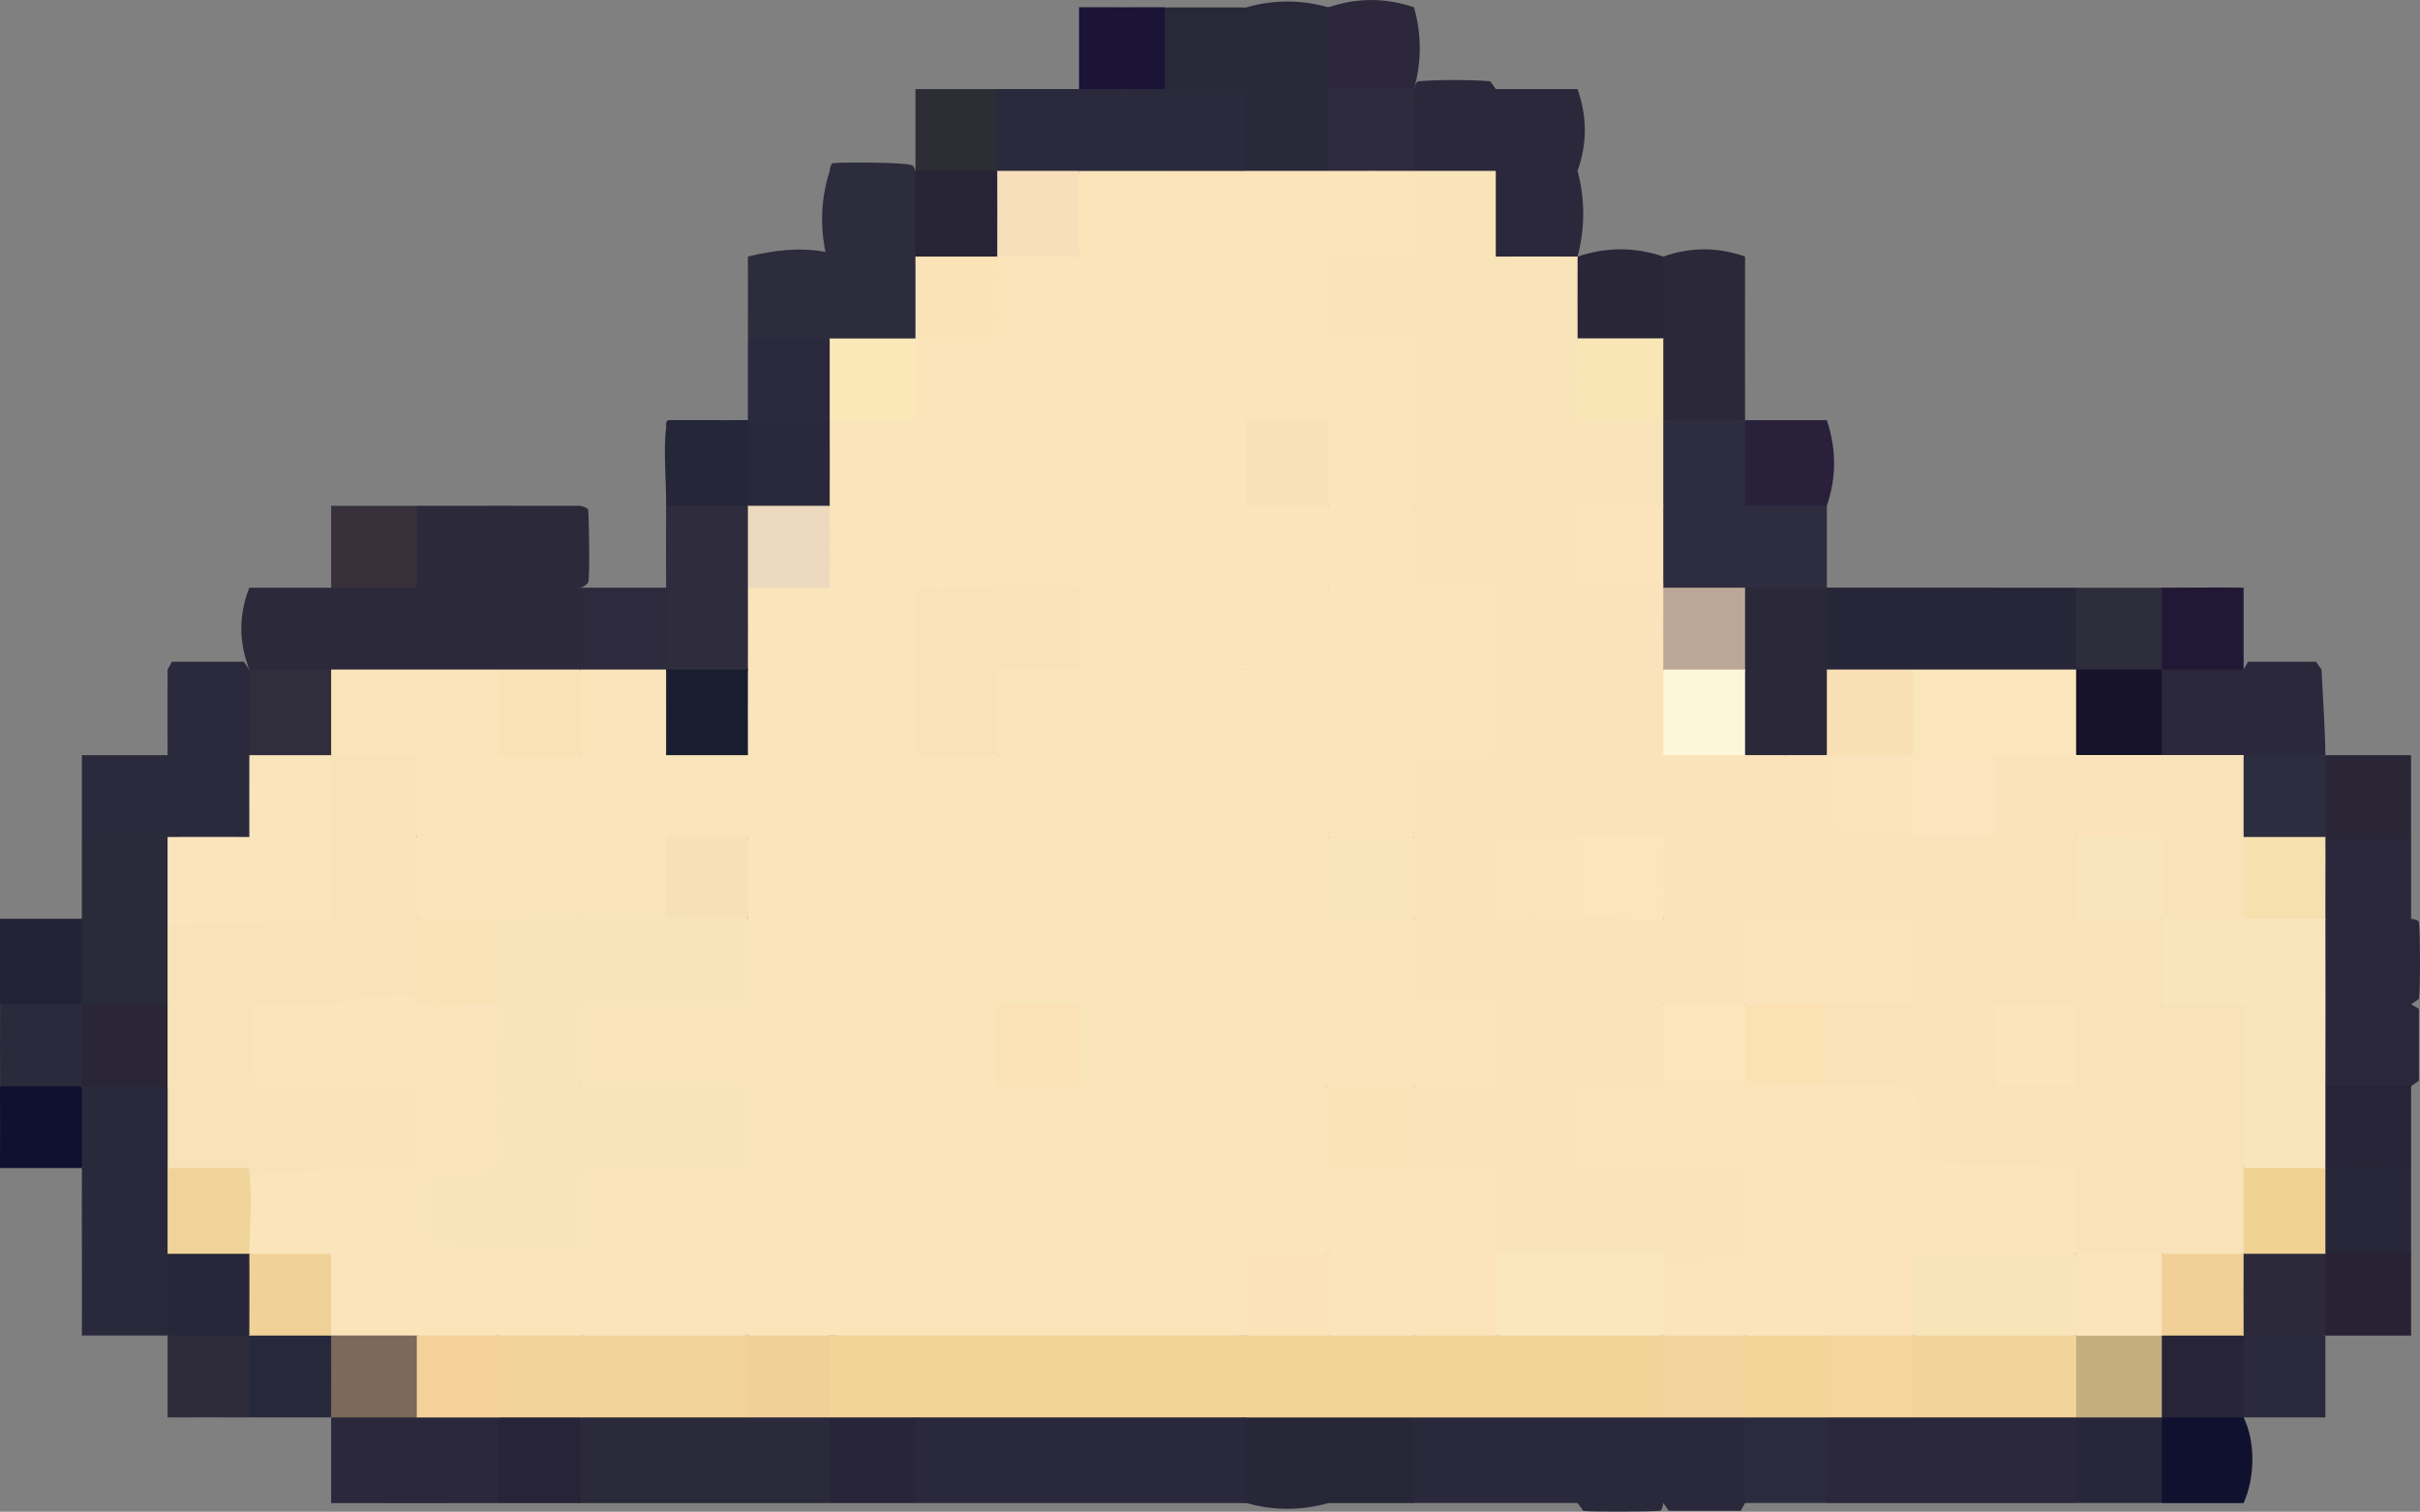 <?xml version="1.0" encoding="UTF-8"?><svg id="Layer_2" xmlns="http://www.w3.org/2000/svg" viewBox="0 0 298.53 186.49"><rect x="0" y="0" width="298.53" height="186.49" fill="#808080" stroke="none"/><g id="Layer_1-2"><path d="M20.67,134c.94,3.35.94,6.74,0,10.09,1.19,3.54,1.19,7.03,0,10.57,1.2,3.38,1.18,6.7,0,10.09-3.52-.02-7.06.01-10.57,0,0-3.36.02-6.74,0-10.09s.01-7.05,0-10.57c-1.2-3.38-1.19-6.7,0-10.09.04-.37.16-.93.42-.96,1.21-.12,9.36-.13,9.83.32.16.16.25.39.32.64Z" fill="#2a293b"/><path d="M30.76,164.76c1.2,3.38,1.18,6.7,0,10.09-3.36-.02-6.74.01-10.09,0,0-3.36.02-6.74,0-10.09,3.39-1.18,6.71-1.2,10.09,0Z" fill="#2e2b3b"/><path d="M112.92,21.08c1.31,3.5,1.33,7.08,0,10.57,1.31,3.33,1.33,6.76,0,10.09-3.54,1.21-7.03,1.2-10.57,0-3.23,1.39-6.87,1.42-10.09,0,0-3.36.02-6.73,0-10.09,3.16-.77,6.37-1.18,9.57-.57-.69-3.37-.53-6.71.52-10,.04-.37.16-.93.42-.96,1.21-.12,9.36-.13,9.83.32.16.16.25.39.32.64Z" fill="#2c2c3d"/><path d="M10.1,123.91c.95,3.35.94,6.74,0,10.09-3.38,1.19-6.7,1.18-10.09,0-.02-3.36,0-6.73,0-10.09l.54-.96h8.87l.68.96Z" fill="#2b2a3c"/><path d="M205.18,174.85c.1-.37.25-.93.54-.96.87-.11,8.47-.18,8.87,0,.36.16.53.58.68.96.37.05.93.15.96.42.11.89.16,8.93,0,9.46l-.96.68-.54.96h-8.87l-.68-.96c-.05.37-.15.93-.42.96-.89.11-8.92.16-9.46,0l-.68-.96h-20.18c-.37-.04-.93-.16-.96-.42-.12-1.21-.13-9.36.32-9.83.16-.16.39-.25.64-.32l.45-.96h29.72l.58.96Z" fill="#2a283b"/><path d="M174.43,174.85v10.57c-3.52,0-7.05,0-10.57,0-3.35.94-6.74.95-10.09,0-.37-.04-.93-.16-.96-.42-.12-1.21-.13-9.36.32-9.83.16-.16.39-.25.64-.32,6.88-.94,13.78-.94,20.66,0Z" fill="#282738"/><path d="M51.42,174.85c3.35-.94,6.74-.95,10.09,0,.95,3.51.95,7.06,0,10.57-6.88,0-13.78.03-20.66,0,.01-3.52.01-7.06,0-10.57,3.55-1.19,7.03-1.19,10.57,0Z" fill="#2a283a"/><path d="M10.1,134c0,3.36,0,6.73,0,10.09H0c0-3.36.02-6.73,0-10.09,3.36-.02,6.73,0,10.09,0Z" fill="#0f1130"/><path d="M40.85,93.16c1.17-.26,2.34-.49,3.52-.64,2.36-.29,6.93-.81,7.56.06,1.31,1.81.17,7.94-.51,10.67,1.21,3.38,1.2,6.7,0,10.09l.96.55v8.37l-.96.69-.75.73c-6.07.69-12.17,1.1-18.28,1.22-.58.33-.16,7.2.11,8.25l-.78.86c0-.37.09-.95.32-.96,2.29-.12,18-.48,18.81,0l.57.96c.37.1.93.25.96.54.12,1.18.13,8.78-.32,9.24-.16.16-.39.25-.64.31-3.19,1.09-6.52,1.06-9.84.94l-10.05.92-.76-.9c-3.03-.02-6.16-.02-9.41,0l-.68-.96c0-3.36,0-6.73,0-10.09-.94-3.35-.94-6.74,0-10.09l-.96-.55v-8.37l.96-.69.28-.98,18.99-.9c-.21-6.44.16-12.87.91-19.27Z" fill="#f8e2b8"/><path d="M20.67,123.91c0,3.36,0,6.73,0,10.09h-10.57c0-3.36,0-6.73,0-10.09.04-.37.16-.93.42-.96,1.21-.12,9.36-.13,9.83.32.16.16.25.39.32.64Z" fill="#2b2637"/><path d="M20.67,144.09h9.78c.46.11.27.64.31.96l1.04.75c.45,1.25.3,8.07-1.04,8.87l-.54.96h-8.87l-.68-.96c-.01-3.52,0-7.05,0-10.57Z" fill="#efd399"/><path d="M30.76,154.67c1.41,3.23,1.38,6.86,0,10.09-3.36,0-6.73.02-10.09,0-.02-3.36.01-6.73,0-10.09h10.09Z" fill="#282739"/><path d="M40.85,164.76c1.2,3.38,1.19,6.7,0,10.09-3.36-.01-6.73.02-10.09,0-.02-3.36.01-6.73,0-10.09,3.39-1.19,6.71-1.19,10.09,0Z" fill="#27283b"/><path d="M92.26,51.83c.95,3.51.95,7.06,0,10.57-.1.37-.25.93-.54.96-1.18.12-8.78.13-9.24-.32-.16-.16-.25-.39-.31-.64.03-2.94-.35-6.85,0-9.61.04-.32-.15-.84.31-.97,3.26-.01,6.53.03,9.78,0Z" fill="#262639"/><path d="M102.35,41.74l.96.54v8.88l-.96.68c-3.33,1.33-6.76,1.3-10.09,0,0-3.36,0-6.73,0-10.09,3.36.04,6.73,0,10.09,0Z" fill="#2a293d"/><path d="M112.92,41.74c.7,2.56,1.79,9.45.54,10.65-1.35,1.3-8.4.1-11.11-.55v-10.09c3.52,0,7.05.02,10.57,0Z" fill="#fbe8b9"/><path d="M123.02,21.08c1.2,3.55,1.21,7.03,0,10.57-.1.37-.25.93-.54.96-1.18.12-8.78.13-9.24-.32-.16-.16-.25-.39-.31-.64.02-3.52-.02-7.05,0-10.57.1-.37.25-.93.54-.96,2.05-.21,6.83-.21,8.87,0l.68.96Z" fill="#262435"/><path d="M123.02,31.65c.69,2.58,1.81,9.38.55,10.64s-8.06.14-10.64-.55c.02-3.36-.01-6.73,0-10.09h10.09Z" fill="#fae3b7"/><path d="M297.43,103.25v10.09c.37.05.92.15.96.42.17,1.03.2,8.5,0,9.46l-.96.68.96.54v8.88l-.96.68c-.05.37-.15.92-.42.96-1.03.17-8.5.2-9.46,0l-.68-.96c-1.32-6.85-1.29-13.81,0-20.66-1.33-3.33-1.3-6.75,0-10.09.04-.37.16-.93.42-.96,1.21-.12,9.36-.13,9.83.32.16.16.25.39.32.64Z" fill="#2a273a"/><path d="M297.43,93.16v10.09h-10.57c-1.45-3.13-1.39-6.95,0-10.09,3.52,0,7.05-.01,10.57,0Z" fill="#2b2636"/><path d="M10.1,113.34c.94,3.51.94,7.06,0,10.57H0c0-3.52-.02-7.06,0-10.57h10.09Z" fill="#232337"/><path d="M92.26,174.85c3.35-.94,6.74-.95,10.09,0,1.19,3.54,1.18,7.03,0,10.57-10.24,0-20.51,0-30.75,0-.37-.05-.93-.16-.96-.42-.1-.92-.19-9.03,0-9.46.16-.36.58-.54.96-.68,6.88-.94,13.78-.95,20.66,0Z" fill="#2b2a3b"/><path d="M153.77,164.76c3.35-.94,6.74-.94,10.09,0,3.51-.94,7.06-.95,10.57,0,3.35-.94,6.74-.95,10.09,0,6.88-.94,13.78-.95,20.66,0l.96.54v8.88l-.96.68h-30.75c-6.88,0-13.78,0-20.66,0-13.61.95-27.24.95-40.84,0-3.51.94-7.06.95-10.57,0-.37-.1-.93-.25-.96-.54-.21-2.05-.21-6.83,0-8.88l.96-.68c17.13-1.19,34.28-1.19,51.41,0Z" fill="#f2d499"/><path d="M225.36,174.85c.37.05.93.15.96.42.11.89.16,8.93,0,9.46l-.96.68h-10.09v-10.57c.1-.37.25-.93.54-.96.87-.11,8.47-.18,8.87,0,.36.16.53.58.68.96Z" fill="#2a2b3c"/><path d="M215.27,164.76c.37.1.93.25.96.54.1.89.22,8.49,0,8.88-.2.36-.58.55-.96.68h-10.09v-10.09c3.35-.94,6.74-.95,10.09,0Z" fill="#f2d59c"/><path d="M112.92,174.85c1.33,3.49,1.31,7.08,0,10.57-3.52,0-7.05,0-10.57,0-.01-3.52,0-7.05,0-10.57,3.52,0,7.05,0,10.57,0Z" fill="#272537"/><path d="M153.77,174.85v10.57c-6.88,0-13.78,0-20.66,0-6.72,0-13.46,0-20.18,0-.02-3.52.01-7.05,0-10.57,13.61,0,27.24,0,40.84,0Z" fill="#2a283b"/><path d="M266.68,174.85c.37.05.93.15.96.42.11.89.16,8.93,0,9.46l-.96.68h-10.57c-1.18-3.55-1.19-7.03,0-10.57.05-.37.15-.92.42-.96,1.01-.15,8.61-.2,9.46,0l.68.96Z" fill="#27263b"/><path d="M276.77,174.85c1.49,3.07,1.4,7.45,0,10.57h-10.09v-10.57c.1-.37.25-.93.54-.96.87-.11,8.47-.18,8.87,0,.36.16.53.58.68.96Z" fill="#0f112e"/><path d="M51.42,164.76c.37.1.93.25.96.54.21,2.05.21,6.83,0,8.88l-.96.68c-3.52,0-7.05.01-10.57,0-.01-3.36.02-6.73,0-10.09,3.51-.94,7.06-.95,10.57,0Z" fill="#7c695c"/><path d="M71.6,174.85v10.57c-3.36,0-6.73,0-10.09,0,0-3.52,0-7.05,0-10.57,3.35-.94,6.74-.95,10.09,0Z" fill="#262436"/><path d="M61.51,164.76c.37.1.93.25.96.54.1.89.22,8.49,0,8.88-.2.36-.58.55-.96.68-3.36,0-6.73,0-10.09,0v-10.09c3.35-.94,6.74-.95,10.09,0Z" fill="#f5d19a"/><path d="M143.68,21.08c.37.04.94.16.96.42.11,1.17.2,10.66-.6,10.79-3.7.58-7.35.46-10.93-.64,1.33,3.33,1.31,6.76,0,10.09,0-.37.09-.95.32-.96,5.17-.29,11.72-.25,16.89,0,1.83-.33,2.98-.01,3.45.96,1.33,3.33,1.31,6.76,0,10.09,1.18,3.07,1.14,6.38.82,9.61h8.59s.68.96.68.96c1.18,3.39,1.2,6.71,0,10.09l-.55.96h-8.62l-.68-.96c.24,3.08.33,6.26.28,9.54l-1,.55c-3.17,1.33-6.44,1.31-9.61,0,.37.05.93.15.96.42.11.89.16,8.93,0,9.46l-.96.68c-6.81,1.38-13.86,1.42-20.66,0-1.18-3.55-1.2-7.03,0-10.57l.54-.96h8.87l.68.96-.96-.55v-8.62l.96-.68c-6.25.32-12.62.6-19.1.84l-1.08-1.08.96.32v19.77l-.96.56c3.39-1.19,6.71-1.2,10.09,0,.86,3.41,1.24,6.91,1.13,10.51l6.29.1c6.11-2.57,15.18-1.91,22-1.38l1.33.87c.37,0,.94.09.96.32.33,4.64.62,14.95,0,19.29l-.96.57c.66-.38,1.36-.69,2.13-.73,2.42-.12,16.45.09,17.5.58.37.17.7.39,1.03.64.94,3.35.94,6.74,0,10.09-3.54,1.2-7.02,1.19-10.57,0-6.69,1.34-13.49,1.31-20.18,0,.37.1.93.25.96.54.1.89.22,8.49,0,8.88-.2.36-.58.55-.96.68,6.69-1.31,13.49-1.34,20.18,0,3.55-1.18,7.03-1.19,10.57,0,.37.05.92.15.96.42.14.99.19,8.67,0,9.46l-.96.68c-3.49,1.33-7.07,1.31-10.57,0-2.97.96-6.04,1.2-9.13.82v8.6s-.96.68-.96.68c-17.13,0-34.28,0-51.41,0-3.35.94-6.74.95-10.09,0-.63-2.96-1.02-5.95-1.14-8.98-6.18-.48-12.33-.66-18.45-.54-.18,3-.2,6-.06,9.02l-1.01.5c-3.35.94-6.74.95-10.09,0-3.36,0-6.73,0-10.09,0-3.52,0-7.05,0-10.57,0-1.06-3.12-1.2-6.3-.51-9.52-3.21.61-6.42.19-9.58-.57-.03-2.94.35-6.85,0-9.61l10.79-.98c3.29.03,6.59.02,9.87.02,3.03-.94,6.1-.94,9.13,0,1.64-.08.96,1.56-.38,1.95l-6.26.02c-.15,1.07-.46,6.11.31,6.5l16.86.64.53.98-.96-.54v-8.88l.96-.68c0-.37.09-.95.32-.96,5.17-.29,11.72-.25,16.89,0,1.83-.33,2.98-.01,3.45.96l-.96-.54v-8.88l.96-.68c0,.37-.08.93-.32.96-4.69.6-14.86.36-19.77,0l-.56-.96-.96-.54v-8.88l.96-.68c0-.37.09-.95.33-.96,2.33-.12,18.22-.48,19.04,0l.57.96c-.11-3.21-.19-6.54-.23-9.97l.96-.6c-.94-3.35-.95-6.74,0-10.09l-.54.96h-8.87l-.68-.96c.37.1.93.26.96.55.13,1.13.13,8.28-.32,8.74-.16.16-.39.25-.64.32-2.81,1.5-7.77,1.51-10.57,0l-.96-.55v-8.06s-18.65-.04-18.65-.04l-.57-.96c-.02-3.36.01-6.74,0-10.09-3.52,0-7.06,0-10.57,0-.37-.05-.93-.16-.96-.42-.1-.92-.19-9.03,0-9.46.16-.36.58-.54.96-.68,0-.37.09-.94.32-.96,4.92-.36,15.08-.6,19.77,0l.56.96c.37.05.93.15.96.42.11.89.16,8.93,0,9.46l-.96.68.54-.96h8.87l.68.96c-1.19-3.55-1.2-7.03,0-10.57.05-.37.16-.93.42-.96.92-.1,9.03-.19,9.46,0,.36.16.54.58.68.96,1.2,3.54,1.19,7.03,0,10.57l.54-.96h8.87l.68.96c-1.19-3.55-1.2-7.03,0-10.57-1.18-3.39-1.2-6.71,0-10.09l.54-.96h8.57c-.07-3.08-.03-6.17.98-9.13-1.18-3.55-1.19-7.03,0-10.57,3.52-.02,7.06.01,10.57,0,0-3.36-.02-6.74,0-10.09,3.36-.02,6.74.01,10.09,0,0-3.36-.02-6.74,0-10.09,3.38-1.19,6.7-1.18,10.09,0-1.33-3.49-1.31-7.08,0-10.57,3.51-.94,7.06-.95,10.57,0Z" fill="#fae4ba"/><path d="M51.42,122.95c3.2.15,6.41.13,9.64-.07l.45,1.03c.47,2.14.91,4.3.96,6.5.1,4.33.12,8.7.04,13.03-.02,1.4-1.53,2.22-1.96.66-3.04,0-6.09,0-9.13,0v-10.09h-19.7c-.55-1.55-.93-9.25-.03-9.88.81-.56,6.74-.09,8.41-.24,1.87-.16,9.77-1.95,11.32-.93Z" fill="#fae4bb"/><path d="M40.85,93.16c0,6.72,0,13.46,0,20.18l-20.18.96c-.37-.1-.92-.25-.96-.55-.14-1.1-.2-9.01,0-9.8l.96-.69c3.13-1.04,6.33-1.22,9.55-.54-.68-3.22-.5-6.42.54-9.55.1-.37.25-.93.54-.96,2.05-.21,6.83-.21,8.87,0l.68.96Z" fill="#fae4bb"/><path d="M20.67,103.25v20.66h-10.57c0-3.52,0-7.05,0-10.57s0-6.73,0-10.09c3.49-1.33,7.07-1.31,10.57,0Z" fill="#292a3a"/><path d="M51.42,103.25h20.18s0,9.61,0,9.61c-2.36,1.55-7.71,1.99-10.09.48-3.35.95-6.74.94-10.09,0,0-3.36.02-6.73,0-10.09Z" fill="#fae4bb"/><path d="M61.51,113.34c.37.05.93.15.96.42.11.89.16,8.93,0,9.46l-.96.68c-2.64-.46-7.47.62-9.78,0-.51-.14-.27-.94-.32-.97v-9.61c3.36,0,6.73,0,10.09,0Z" fill="#f9e2b6"/><path d="M30.76,154.67c3.36,0,6.74,0,10.09,0,0,3.36-.02,6.74,0,10.09-3.36,0-6.73,0-10.09,0-.01-3.36.03-6.73,0-10.09Z" fill="#f0d299"/><path d="M71.6,62.4c.37.1.93.25.96.54.1.89.22,8.49,0,8.88-.2.36-.58.55-.96.68,1.2,3.39,1.21,6.71,0,10.09-.1.37-.25.93-.54.96-1.18.12-8.78.13-9.24-.32-.16-.16-.25-.39-.31-.64h-20.66l-.54.96h-8.87l-.68-.96c-1.31-3.33-1.33-6.76,0-10.09,3.36-.02,6.73.02,10.09,0,3.12-.97,6.37-1.2,9.61-.82v-8.6s.96-.68.96-.68c6.72-.02,13.46,0,20.18,0Z" fill="#2b293a"/><path d="M51.42,62.4v10.09c-3.52,0-7.05-.02-10.57,0v-10.09c3.52-.02,7.05.01,10.57,0Z" fill="#38313b"/><path d="M92.26,62.4c1.19,3.39,1.2,6.71,0,10.09,0,3.36.02,6.73,0,10.09-.1.37-.25.93-.54.96-1.18.12-8.78.13-9.24-.32-.16-.16-.25-.39-.31-.64-1.2-3.38-1.19-6.7,0-10.09,0-3.36-.03-6.74,0-10.09h10.09Z" fill="#2e2c3d"/><path d="M102.35,51.83c0,3.52.02,7.05,0,10.57l-.54.96h-8.87l-.68-.96c0-3.52,0-7.05,0-10.57,3.36-.02,6.73.02,10.09,0Z" fill="#2a293b"/><path d="M133.11,10.99c3.55-1.2,7.03-1.21,10.57,0,3.43-1.12,6.89-1.19,10.44-.64.82.13.73,8.9.61,10.06l-.96.68c-3.35.94-6.74.94-10.09,0-3.52,0-7.05,0-10.57,0-.1.37-.25.93-.54.96-1.18.12-8.78.13-9.24-.32-.16-.16-.25-.39-.31-.64-.37-.1-.93-.25-.96-.54-.11-.87-.18-8.47,0-8.88.16-.36.58-.53.96-.68,3.36-.02,6.73,0,10.09,0Z" fill="#2b2a3c"/><path d="M153.77.9c3.35-.95,6.74-.95,10.09,0,.25.03.48.08.64.22.47.4.43,8.12.32,9.2l-.96.68c.25.03.48.08.64.22.47.4.43,8.12.32,9.2l-.96.68c-3.39,1.19-6.71,1.19-10.09,0v-10.09c-3.36,0-6.73.02-10.09,0-1.43-.62-1.11-5.2-.96-6.99-.32-1.63,0-2.66.96-3.1,3.36-.02,6.73,0,10.09,0Z" fill="#292839"/><path d="M143.68.9v10.09c-3.52-.02-7.05,0-10.57,0V.89c3.52,0,7.05.02,10.57,0Z" fill="#1c1436"/><path d="M123.02,10.99v10.09h-10.09c.02-3.36-.01-6.74,0-10.09,3.36,0,6.74.02,10.09,0Z" fill="#2d2d36"/><path d="M133.11,21.08c.01,3.52-.02,7.05,0,10.57-3.36.02-6.73,0-10.09,0,.02-3.52,0-7.05,0-10.57h10.09Z" fill="#f8dfbb"/><path d="M215.27,31.65c0,6.72-.03,13.46,0,20.18-3.39,1.19-6.71,1.2-10.09,0-.95-3.35-.95-6.74,0-10.09-.94-3.35-.94-6.74,0-10.09,3.39-1.19,6.71-1.19,10.09,0Z" fill="#2b283a"/><path d="M225.36,51.83c1.18,3.55,1.2,7.03,0,10.57-.1.37-.25.93-.54.96-1.18.12-10.07.19-10.19-.6-.58-3.7-.46-7.35.64-10.93,3.36,0,6.73,0,10.09,0Z" fill="#29213c"/><path d="M297.43,144.09v10.57c-.05.37-.15.92-.42.96-.99.14-8.67.19-9.46,0l-.68-.96c-.94-3.51-.94-7.06,0-10.57,3.54-1.19,7.03-1.18,10.57,0Z" fill="#28273a"/><path d="M297.43,154.67v10.09c-3.52-.02-7.05.01-10.57,0-.94-3.35-.95-6.74,0-10.09h10.57Z" fill="#282234"/><path d="M276.77,82.59l.55-.96h8.37l.69.96c.16,3.4.43,6.99.48,10.57-3.35.94-6.74.95-10.09,0-3.35.94-6.74.95-10.09,0-.37-.04-.83-.12-.96-.42-.19-.43-.11-8.51,0-9.46l.96-.68.54-.96h8.87l.68.96Z" fill="#2b283b"/><path d="M276.77,113.34c.6-1.42,5.23-1.12,6.99-.96,1.63-.32,2.66,0,3.1.96.03,6.88,0,13.78,0,20.66.95,3.35.94,6.74,0,10.09-.1.37-.25.93-.54.96-1.18.12-8.78.13-9.24-.32-.16-.16-.25-.39-.31-.64-1.34-6.69-1.31-13.49,0-20.18-.1.37-.25.93-.54.96-.89.1-8.49.22-8.87,0-.36-.2-.55-.58-.68-.96-1.2-3.54-1.18-7.03,0-10.57,3.39-1.18,6.71-1.19,10.09,0Z" fill="#f9e5bb"/><path d="M297.43,134v10.09c-3.52.02-7.05,0-10.57,0,0-3.36,0-6.73,0-10.09h10.57Z" fill="#262436"/><path d="M286.86,103.25c.03,3.36-.02,6.73,0,10.09h-10.09c-.37-.1-.93-.25-.96-.54-.1-.89-.26-8.52,0-8.88.25-.34.54-.58.96-.68l.54-.96h8.87l.68.96Z" fill="#f5e0ae"/><path d="M286.86,93.16c.05,3.36-.03,6.74,0,10.09h-10.09c-.37-.1-.93-.25-.96-.54-.1-.89-.26-8.52,0-8.88.25-.34.54-.58.96-.68,3.36,0,6.73,0,10.09,0Z" fill="#2c2d3e"/><path d="M30.76,82.59c1.31,3.5,1.33,7.08,0,10.57-.02,3.36.01,6.74,0,10.09-3.36,0-6.74-.02-10.09,0-3.52.02-7.05-.02-10.57,0v-10.09h10.57c.01-3.51-.02-7.05,0-10.57l.54-.96h8.87l.68.96Z" fill="#2b2a3c"/><path d="M71.6,164.76c6.88-.94,13.78-.95,20.66,0,.95,3.35.94,6.74,0,10.09-6.88,0-13.78,0-20.66,0-3.36,0-6.73,0-10.09,0v-10.09c3.36,0,6.73,0,10.09,0Z" fill="#f2d399"/><path d="M102.35,164.76v10.09c-3.36,0-6.73,0-10.09,0,0-3.36,0-6.73,0-10.09,3.36,0,6.73,0,10.09,0Z" fill="#f1d098"/><path d="M205.18,154.67c1.37.03,1.31,1.12,0,1.44.37.05.9.15.96.43.11.58.13,7.02,0,7.53l-.96.69c-6.88,0-13.78,0-20.66,0-.37-.1-.93-.25-.96-.54-.21-2.05-.21-6.83,0-8.88l.96-.68c0-.37.09-.95.32-.96,5.19-.29,11.68-.23,16.89,0,1.83-.33,2.98-.01,3.45.96Z" fill="#fae7be"/><path d="M184.52,144.09c1.35,3.4,1.38,7.18,0,10.57v10.09c-3.36,0-6.73,0-10.09,0-.37-.1-.93-.25-.96-.54-.21-2.05-.21-6.83,0-8.88l.96-.68v-10.57l.54-.96h8.87l.68.96Z" fill="#fbe3ba"/><path d="M174.43,154.67v10.09c-3.52,0-7.05,0-10.57,0-.37-.1-.93-.25-.96-.54-.21-2.05-.21-6.83,0-8.88l.96-.68c3.52-.02,7.05.01,10.57,0Z" fill="#fbe4bc"/><path d="M163.86,154.67v10.09c-3.36,0-6.73,0-10.09,0v-10.09c3.35,0,6.73.02,10.09,0Z" fill="#fbe2b8"/><path d="M235.93,174.85c0-.37.08-.93.32-.96,4.61-.57,14.5-.37,19.29,0l.57.96c0,3.52.01,7.05,0,10.57h-30.75v-10.57c.05-.37.15-.92.42-.96,1.01-.15,8.61-.2,9.46,0l.68.96Z" fill="#2a283a"/><path d="M225.36,164.76l.96.54v8.88l-.96.68h-10.09v-10.09c3.35-.94,6.74-.95,10.09,0Z" fill="#f3d499"/><path d="M205.18,134c3.39-1.21,6.71-1.21,10.09,0,3.24-1.38,6.87-1.42,10.09,0,.8-1.4,4.7-1.2,6.42-1.05,2.24-.11,6.59.39,5.11,3.21,1.56.62,1.49,6.21,0,6.97.02-.37.14-.94.37-.94,2.34,0,17.34.48,18.33.91.38.16,1.16.55,1.17.63.55,3.7.45,7.35-.66,10.93,3.54-1.2,7.03-1.19,10.57,0,.37.1.93.25.96.54.21,2.05.21,6.83,0,8.88l-.96.68c-3.51.94-7.06.95-10.57,0-1.2-3.38-1.18-6.7,0-10.09-6.49,1.27-13.11,1.2-19.66.56.59,3.19.27,6.38-.52,9.53-3.51.94-7.06.95-10.57,0-3.36,0-6.73,0-10.09,0s-6.73,0-10.09,0v-8.65c.06-.38.17-.95.45-1.01,2.04-.4,6.8-.86,8.87-.85l.77.89-.96-.55v-9.8l.96-.69c-3.33,1.31-6.76,1.33-10.09,0-3.48,1.18-7.32,1.31-10.93.64-.81-.15-.72-8.88-.61-10.06l.96-.68c3.49-1.34,7.07-1.31,10.57,0Z" fill="#fbe3bb"/><path d="M266.68,164.76c.37.1.93.25.96.54.21,2.05.21,6.83,0,8.88l-.96.68h-10.57c-.94-3.35-.94-6.74,0-10.09,3.52,0,7.05,0,10.57,0Z" fill="#c3ae7f"/><path d="M276.77,164.76c1.33,3.33,1.3,6.75,0,10.09h-10.09v-10.09c3.35-.94,6.74-.95,10.09,0Z" fill="#272437"/><path d="M153.77,21.08c3.36,0,6.73,0,10.09,0,3.55-1.19,7.03-1.2,10.57,0,.25.87.47,1.75.64,2.64.43,2.36.79,6.59-.06,8.45-.41.89-8.87.56-11.14-.52-3.01,1.33-6.12,1.31-9.13,0,1.37-.4,1.14,7.8.96,8.21-.16.36-.58.54-.96.68,2.75-.24,5.59-.32,8.53-.24l.59.97c1.04-.21,11.08-.88,11.2.13.83,6.87.54,14.21-.63,21.02,1.02,3.14,1.26,6.36.58,9.6,3.14-.72,6.52-.87,9.51.49.37,0,.94.09.96.32.39,5,.56,14.93,0,19.77l-.96.56-.54.96h-8.87l-.68-.96c1.19,3.39,1.2,6.71,0,10.09-3.51.95-7.06.94-10.57,0-1.33-3.33-1.31-6.76,0-10.09-1.05-3.29-1.23-6.65-.55-10.03-3.22.68-6.41.51-9.54-.54-.09.43-.25.41-.48,0,.23-1.41-.61-10.09.72-10.09h9.85c0-3.36-.01-6.73,0-10.09-.95-3.13-1.21-6.37-.82-9.61h-8.59s-.68-.96-.68-.96c-.02-3.36.02-6.73,0-10.09h-20.66c-.01-3.36.02-6.73,0-10.09,3.52-.02,7.06.01,10.57,0v-10.57c3.35,0,6.73,0,10.09,0Z" fill="#fbe3ba"/><path d="M82.17,112.86c2.58-1.23,7.16-.62,10.09.48,0,2.59.42,7.09,0,9.37-.07.4-.38,1.2-.72,1.2h-19.94v10.09h20.66v10.09h-20.66v10.09l-18.29-.69c-.65-.45-.69-7.34-.24-7.99.76-1.09,5.68-.05,7.16-.44.53-.14.26-.91.32-.97.08-.08,1.15.27,1-.69-.07-6.5-.04-13-.04-19.5v-10.57c3.33,0,6.98-.48,10.09-.48,3.37,0,7.14-.01,10.57,0Z" fill="#f8e4b9"/><path d="M153.29,82.59c.16,0,.32,0,.48,0l.96.43v9.15s8.45.03,8.45.03l.68.96c.02,3.36-.02,6.73,0,10.09,1.02,3.14,1.26,6.37.59,9.61,3.26-.73,6.9-.97,9.98.48,1.19,3.55,1.19,7.03,0,10.57-6.86,0-13.9.38-20.66-.48v-20.18c-6.09.58-13.57-.78-19.48-.02-1.48.19-2.02,1.22-3.37,1.44-2.38.39-5.44-.23-7.91.03.02-3.84-.02-7.7,0-11.54,6.88.03,13.78-.02,20.66,0v-10.57c3.2-.01,6.41.02,9.61,0Z" fill="#fbe4bc"/><path d="M123.02,93.16c-3.36-.02-6.73.01-10.09,0v-20.66c5.91.79,12.81-1.18,18.52-.5.48.06,1.66.22,1.66.75v9.85h-10.09c-.01,3.52.02,7.05,0,10.57Z" fill="#f9e1b9"/><path d="M71.6,164.76c.28-1.77-.58-9.65.45-10.36,1.94-1.35,16.83,1.11,20.21.27,0,3.36,0,6.74,0,10.09-6.88,0-13.78,0-20.66,0Z" fill="#fbe4bc"/><path d="M163.86,134c.25.03.48.08.64.22.47.4.43,8.12.32,9.2l-.96.68c-6.72-.02-13.46.02-20.18,0v-10.09c6.72-.02,13.46.02,20.18,0Z" fill="#fbe4bc"/><path d="M174.43,134l.96.54v8.88l-.96.68c-3.52,0-7.05.01-10.57,0v-10.09c3.52-.01,7.05.02,10.57,0Z" fill="#f9e4b8"/><path d="M92.26,82.59c-.02,3.52.01,7.05,0,10.57h-10.09c-.01-3.52.02-7.05,0-10.57h10.09Z" fill="#191d30"/><path d="M71.6,82.59c-.02,3.52.01,7.05,0,10.57h-10.09v-10.57h10.09Z" fill="#f8e3b7"/><path d="M40.85,82.59v10.57h-10.09c.02-3.52-.02-7.05,0-10.57h10.09Z" fill="#302e3d"/><path d="M82.17,72.5c0,3.36-.02,6.73,0,10.09h-10.57c.02-3.36,0-6.73,0-10.09h10.57Z" fill="#2d2a3d"/><path d="M153.77,51.83h10.09c-.01,3.52.01,7.05,0,10.57h-10.09c-.01-3.51.02-7.05,0-10.57Z" fill="#f7e1b6"/><path d="M102.35,62.4c-.02,3.36.01,6.74,0,10.09h-10.09c0-3.36,0-6.74,0-10.09h10.09Z" fill="#edd9be"/><path d="M184.52,123.91l.85.71c.11.98.49,8.53.21,8.87-2.07,2.51-7.83,1.47-11.15.52,0-3.36,0-6.73,0-10.09l.54-.96h8.87l.68.96Z" fill="#fbe3ba"/><rect x="123.02" y="123.91" width="10.09" height="10.09" fill="#fae1b6"/><path d="M82.17,112.86v-9.61h10.09c0,3.36,0,6.73,0,10.09-2.97-.03-5.95.03-8.93.02-.62,0-1.1-.5-1.16-.5Z" fill="#f6e1b6"/><path d="M174.43,10.99c1.19,3.39,1.2,6.71,0,10.09-3.52-.02-7.05.01-10.57,0v-10.09c.05-.37.13-.89.42-.96.7-.18,8.48-.14,9.46,0l.68.96Z" fill="#2f2b3e"/><path d="M174.43.9c.95,3.35.95,6.74,0,10.09h-10.57V.9c3.55-1.19,7.03-1.2,10.57,0Z" fill="#2c273a"/><path d="M184.52,10.99h10.09c1.18,3.39,1.2,6.71,0,10.09.93,3.51.93,7.06,0,10.57-3.39,1.18-6.71,1.2-10.09,0-.37-.04-.93-.16-.96-.42-.12-1.21-.13-9.36.32-9.83.16-.16.39-.25.64-.32-3.39,1.19-6.71,1.2-10.09,0,.02-3.36,0-6.73,0-10.09.1-.37.25-.93.54-.96,2.05-.21,6.83-.21,8.87,0l.68.96Z" fill="#2b283b"/><path d="M246.02,72.5c3.36,0,6.73,0,10.09,0,.37.1.93.25.96.54.12,1.18.13,8.78-.32,9.24-.16.16-.39.25-.64.31,0,.37-.09.95-.32.96-4.93.27-12.44.44-17.25,0-1.45.3-2.31-.03-2.61-.96-.04.37-.16.94-.42.96-2.28.22-7.16.22-9.46,0l-.68-.96c-.37-.1-.93-.25-.96-.54-.21-2.05-.21-6.83,0-8.88l.96-.68c6.88,0,13.78,0,20.66,0Z" fill="#272638"/><path d="M266.68,72.5c.37.1.93.25.96.54.21,2.05.21,6.83,0,8.88l-.96.68c-.04.37-.16.94-.42.96-2.28.22-7.16.22-9.46,0l-.68-.96v-10.09c3.52.01,7.05-.02,10.57,0Z" fill="#2d2d3b"/><path d="M276.77,72.5v10.09h-10.09v-10.09c3.36.01,6.74-.06,10.09,0Z" fill="#211835"/><path d="M215.27,51.83c.02,3.52,0,7.06,0,10.57h10.09c0,3.35,0,6.73,0,10.09l-.54.96h-8.87l-.68-.96-.54.96h-8.87l-.68-.96c-.43-.09-.41-.25,0-.48-1.2-3.23-1.19-6.38,0-9.61-.95-3.51-.94-7.06,0-10.57,3.36.02,6.73,0,10.09,0Z" fill="#2e2c3f"/><path d="M205.18,41.74c0,3.36,0,6.73,0,10.09-2.71.66-9.76,1.86-11.11.55-1.25-1.2-.16-8.08.54-10.65.04-.37.16-.93.42-.96,1.21-.12,9.36-.13,9.83.32.16.16.25.39.32.64Z" fill="#f8e6b7"/><path d="M205.18,31.65c0,3.36,0,6.73,0,10.09h-10.57c-1.2-3.38-1.19-6.7,0-10.09,3.55-1.18,7.03-1.2,10.57,0Z" fill="#282637"/><path d="M286.86,164.76c0,3.36,0,6.73,0,10.09h-10.09c-.03-3.36.02-6.73,0-10.09,3.39-1.19,6.71-1.2,10.09,0Z" fill="#2b293c"/><path d="M286.86,144.09c0,3.52,0,7.05,0,10.57l-.54.96h-8.87l-.68-.96c-1.2-3.54-1.18-7.03,0-10.57h10.09Z" fill="#f0d293"/><path d="M286.86,154.67c0,3.36,0,6.73,0,10.09-3.36,0-6.73,0-10.09,0-1.2-3.38-1.19-6.7,0-10.09h10.09Z" fill="#2c2a3a"/><path d="M276.77,93.16v20.18c-3.36,0-6.73.02-10.09,0,.02,3.52-.01,7.05,0,10.57h10.09c.02,6.72-.02,13.46,0,20.18.01,3.52,0,7.05,0,10.57-3.35.94-6.74.94-10.09,0-3.52,0-7.05-.01-10.57,0-.02-3.52.01-7.06,0-10.57l-19.22-.96v-6.97c0-.12-.95-1.56-1.17-1.72-1.21-.87-8.25-.42-10.37-.45-.37-.1-.93-.25-.96-.54-.21-2.05-.21-6.83,0-8.88l.96-.68c3.12-1.02,6.37-1.04,9.61-.99v-8.89s.96-.69.96-.69c3.38-1.2,6.7-1.19,10.09,0-.37-.05-.92-.15-.96-.42-.12-.7-.14-7.76,0-8.28l.96-.67c-.15-.41.14-1.15.59-1.43.69-.44,7.72-.4,8.93-.26l.57.97.96.54v8.57c3.24-.07,6.49-.03,9.61.98-1.2-3.38-1.19-6.7,0-10.09-.95-3.35-.95-6.74,0-10.09,3.36,0,6.73,0,10.09,0Z" fill="#f8e2b9"/><path d="M266.68,82.59v10.57c-3.51.94-7.06.95-10.57,0-.94-3.51-.94-7.06,0-10.57h10.57Z" fill="#16132a"/><path d="M194.61,134v10.09c3.51.01,7.05-.02,10.57,0,.37.05.93.15.96.42.11.89.16,8.93,0,9.46l-.96.68h-20.66c0-3.52-.05-7.06,0-10.57-.37-.02-.92-.11-.96-.36-.16-1.13-.15-8.99.39-9.44.86-.73,1.92-1.07,3.22-1.25,2.3-.31,5.49-.26,7.44.96Z" fill="#f9e4b9"/><path d="M205.18,144.09c3.36.02,6.73-.02,10.09,0v11.05l-10.09.96v-12.01Z" fill="#fae3ba"/><path d="M194.61,62.4l.96.41.14,8.09c2.93.21,5.86.25,8.81.11l.67,1c0,.16,0,.32,0,.48,1.2,3.38,1.18,6.7,0,10.09,1.05,3.29,1.23,6.65.55,10.03,3.22-.68,6.41-.51,9.54.54,3.39-1.18,6.71-1.2,10.09,0,.27-.92.69-.92.96,0l1.01.52c-.14,2.55-.12,5.09.06,7.61,2.91-.06,5.71.03,8.41.28l.14.71c3.03.22,6.08.16,9.13-.19v-8.26s.96-.68.96-.68c3.35-.94,6.74-.95,10.09,0,3.52,0,7.05,0,10.57,0,0,3.36,0,6.73,0,10.09-3.29,1.46-7.26,1.4-10.57,0-1.43.02-10.09-.44-10.09.72v9.37c-3.36.01-6.73-.02-10.09,0-6.61,1.41-13.43,1.16-20.11.54.6,3.36.23,6.72-.55,10.03-3.39,1.2-6.71,1.21-10.09,0-1.19-3.54-1.18-7.03,0-10.57-1.01-3.15-1.29-6.42-.61-9.66-2.95.87-7.18,1.02-9.96-.43-.87,2.69-7.89,1.67-10.09.48.37.1.93.26.96.55.12,1.12.16,8.24-.32,8.74-.15.16-.38.25-.64.32l.54-1.15c1.42-.68,8.5-.73,9.55.67.42.14.41.3,0,.48-.61,3.14-.93,6.44-.11,9.7,3.82-.51,7.38-.22,10.68.87l.96.54v8.88l-.96.68c-3.52.01-7.05-.03-10.57,0-3.17.02-6.37-.08-9.54.07-.88.55-.53,8.39-.55,10.02h-10.09v-10.09c3.36-.02,6.74.01,10.09,0,.41-.41-.47-8.7,0-10.09l-.39-1c3.72-9.07-1.41-9.51-8.97-8.61l-.73-.96c-1.19-3.39-1.2-6.71,0-10.09l.54-.96,9.07-.05.43-1.59c-.64-3.91.14-6.24,2.34-6.98,2.43.23,4.7.03,6.83-.59l-.43-19.58-8.03-.05-.65-.96c-3.36-.04-6.74.03-10.09,0,0-3.36.02-6.74,0-10.09,0-.37.09-.95.32-.96,3.8-.23,16.22-.68,19.29,0l.57.96Z" fill="#fae3ba"/><path d="M256.11,164.76c0,3.36,0,6.73,0,10.09h-20.18l-.96-.54v-8.88l.96-.68c6.72-.94,13.46-.95,20.18,0Z" fill="#f2d39a"/><path d="M235.93,164.76v10.09h-10.57v-10.09c3.52,0,7.05,0,10.57,0Z" fill="#f5d59c"/><path d="M256.11,154.67c.02,3.36,0,6.73,0,10.09-6.72,0-13.46,0-20.18,0,0-3.36,0-6.74,0-10.09,6.72-.01,13.46.02,20.18,0Z" fill="#f8e4b9"/><path d="M225.36,123.91v10.09c-3.36-.04-6.73.02-10.09,0-.37-.1-.93-.25-.96-.54-.21-2.05-.21-6.83,0-8.88l.96-.68c3.38-1.2,6.7-1.18,10.09,0Z" fill="#fbe1b4"/><path d="M215.27,123.91v10.09c-3.36-.02-6.73-.01-10.09,0v-10.09c3.36.02,6.73,0,10.09,0Z" fill="#fbe6bc"/><path d="M276.77,154.67c0,3.36-.02,6.73,0,10.09-3.36,0-6.73,0-10.09,0v-10.09c3.36,0,6.73,0,10.09,0Z" fill="#f1d098"/><path d="M174.43,21.08c3.36.02,6.73-.01,10.09,0v10.57c3.36.01,6.73-.02,10.09,0,.01,3.36-.02,6.73,0,10.09s-.01,6.74,0,10.09c3.52,0,7.06-.02,10.57,0,0,3.52,0,7.05,0,10.57-.05.37-.15.93-.42.96-.89.11-8.92.16-9.46,0l-.68-.96h-20.18c-.03-6.88.02-13.78,0-20.67l-9.9.29c-.48-.07-.63-.76-.68-.76l-.96-.55v-8.37l.96-.69c3.52-.02,7.06.01,10.57,0,0-3.52-.02-7.06,0-10.57Z" fill="#f9e4b9"/><path d="M184.52,72.5c1.48.02,9.26-.28,9.66.28l.35,20.54c-.75,2.24-6.67.76-8.6,1.49-1.17.81.46,7.21-1.51,8.33-.65.37-8.38.1-9.99.11.02-3.36-.01-6.73,0-10.09h10.09v-20.66Z" fill="#f9e4b9"/><path d="M174.43,103.25c-.02,3.36.01,6.73,0,10.09-3.52-.05-7.06.03-10.57,0,0-3.36.02-6.74,0-10.09,3.52,0,7.05,0,10.57,0Z" fill="#f8e5ba"/><path d="M153.77,82.59c3.36.01,6.74,0,10.09,0,0,3.52-.02,7.06,0,10.57h-10.09s0-10.57,0-10.57Z" fill="#fae4ba"/><path d="M163.86,31.65v9.61c-1.36-.07-9.13.47-9.13-.72v-8.89c3.04-.01,6.09.02,9.13,0Z" fill="#fae4ba"/><path d="M184.52,123.91h-10.09c0-3.52-.01-7.05,0-10.57,8.18.11,12.74-2.55,11.54,7.94-.23,1.98-1.34,2.3-1.45,2.63Z" fill="#f9e4b9"/><path d="M256.11,82.59v10.57c-3.36,0-6.73,0-10.09,0-3.35.94-6.74.95-10.09,0-.37-.04-.93-.16-.96-.42-.12-1.21-.13-9.36.32-9.83.16-.16.39-.25.64-.32h20.18Z" fill="#fbe5bb"/><path d="M225.36,72.5v10.09c.37.05.93.15.96.42.11.89.16,8.93,0,9.46l-.96.68c-3.36-.01-6.73.02-10.09,0-.94-3.51-.94-7.06,0-10.57-.37-.1-.93-.25-.96-.54-.21-2.05-.21-6.83,0-8.88l.96-.68h10.09Z" fill="#2a2839"/><path d="M235.93,82.59v10.57c-3.23,1.19-6.38,1.2-9.61,0-.32,0-.64,0-.96,0v-10.57h10.57Z" fill="#f8e0b4"/><path d="M215.27,72.5v10.09c-.1.37-.25.93-.54.96-1.18.12-8.78.13-9.24-.32-.16-.16-.25-.39-.31-.64-.02-3.36.01-6.73,0-10.09h10.09Z" fill="#bca796"/><path d="M205.18,62.4c0,3.2,0,6.41,0,9.61-1.69-.2-9.86.49-10.5-.55l-.07-9.06h10.57Z" fill="#fbe3ba"/><path d="M266.68,103.25c0,3.36-.02,6.73,0,10.09-3.52-.02-7.06.01-10.57,0v-10.09c3.52-.05,7.06.03,10.57,0Z" fill="#f9e5bd"/><path d="M235.93,113.34v10.57c-3.52,0-7.05-.02-10.57,0-3.36.02-6.73,0-10.09,0,0-3.52,0-7.06,0-10.57,6.88-.02,13.78.04,20.66,0Z" fill="#fbe3bb"/><rect x="246.02" y="123.91" width="10.09" height="10.09" fill="#fbe3bb"/><path d="M205.18,113.34c.02,3.52,0,7.05,0,10.57-3.81-.02-7.65.08-11.46-.07-.64-2.07-1.5-9.95.89-10.5.08-.99.81-1.38,2.2-1.16l7.67.28.7.89Z" fill="#f9e4b9"/><path d="M194.61,103.25c3.51-.12,7.06.09,10.57,0,0,3.36-.02,6.74,0,10.09-3,.46-7.85-.63-10.57,0v-.48l-.96-.55v-8.37l.96-.69Z" fill="#fae5bd"/><path d="M194.61,112.86c-3.31.24-6.95-.55-10.09.48v-9.61c2.8-.1,5.63.13,8.43,0,.7-.03,1.39-.47,1.66-.48v9.61Z" fill="#fbe3ba"/><path d="M215.27,82.59v10.57c-3.36-.02-6.74.01-10.09,0,0-3.52.02-7.06,0-10.57h10.09Z" fill="#fcf7d9"/><path d="M246.02,93.16v10.09c-2.64-.47-7.46.62-9.78,0-.51-.14-.27-.94-.32-.97-.37-.05-.92-.15-.96-.42-.11-.65-.13-7.58,0-8.03l.96-.68c3.36,0,6.73,0,10.09,0Z" fill="#fbe4be"/><path d="M235.93,93.16v9.13c-.79-.52-7.98.61-9.16-.21-1.01-.7-.18-7.29-.45-8.92,3.2,0,6.41,0,9.61,0Z" fill="#fbe3bb"/></g></svg>